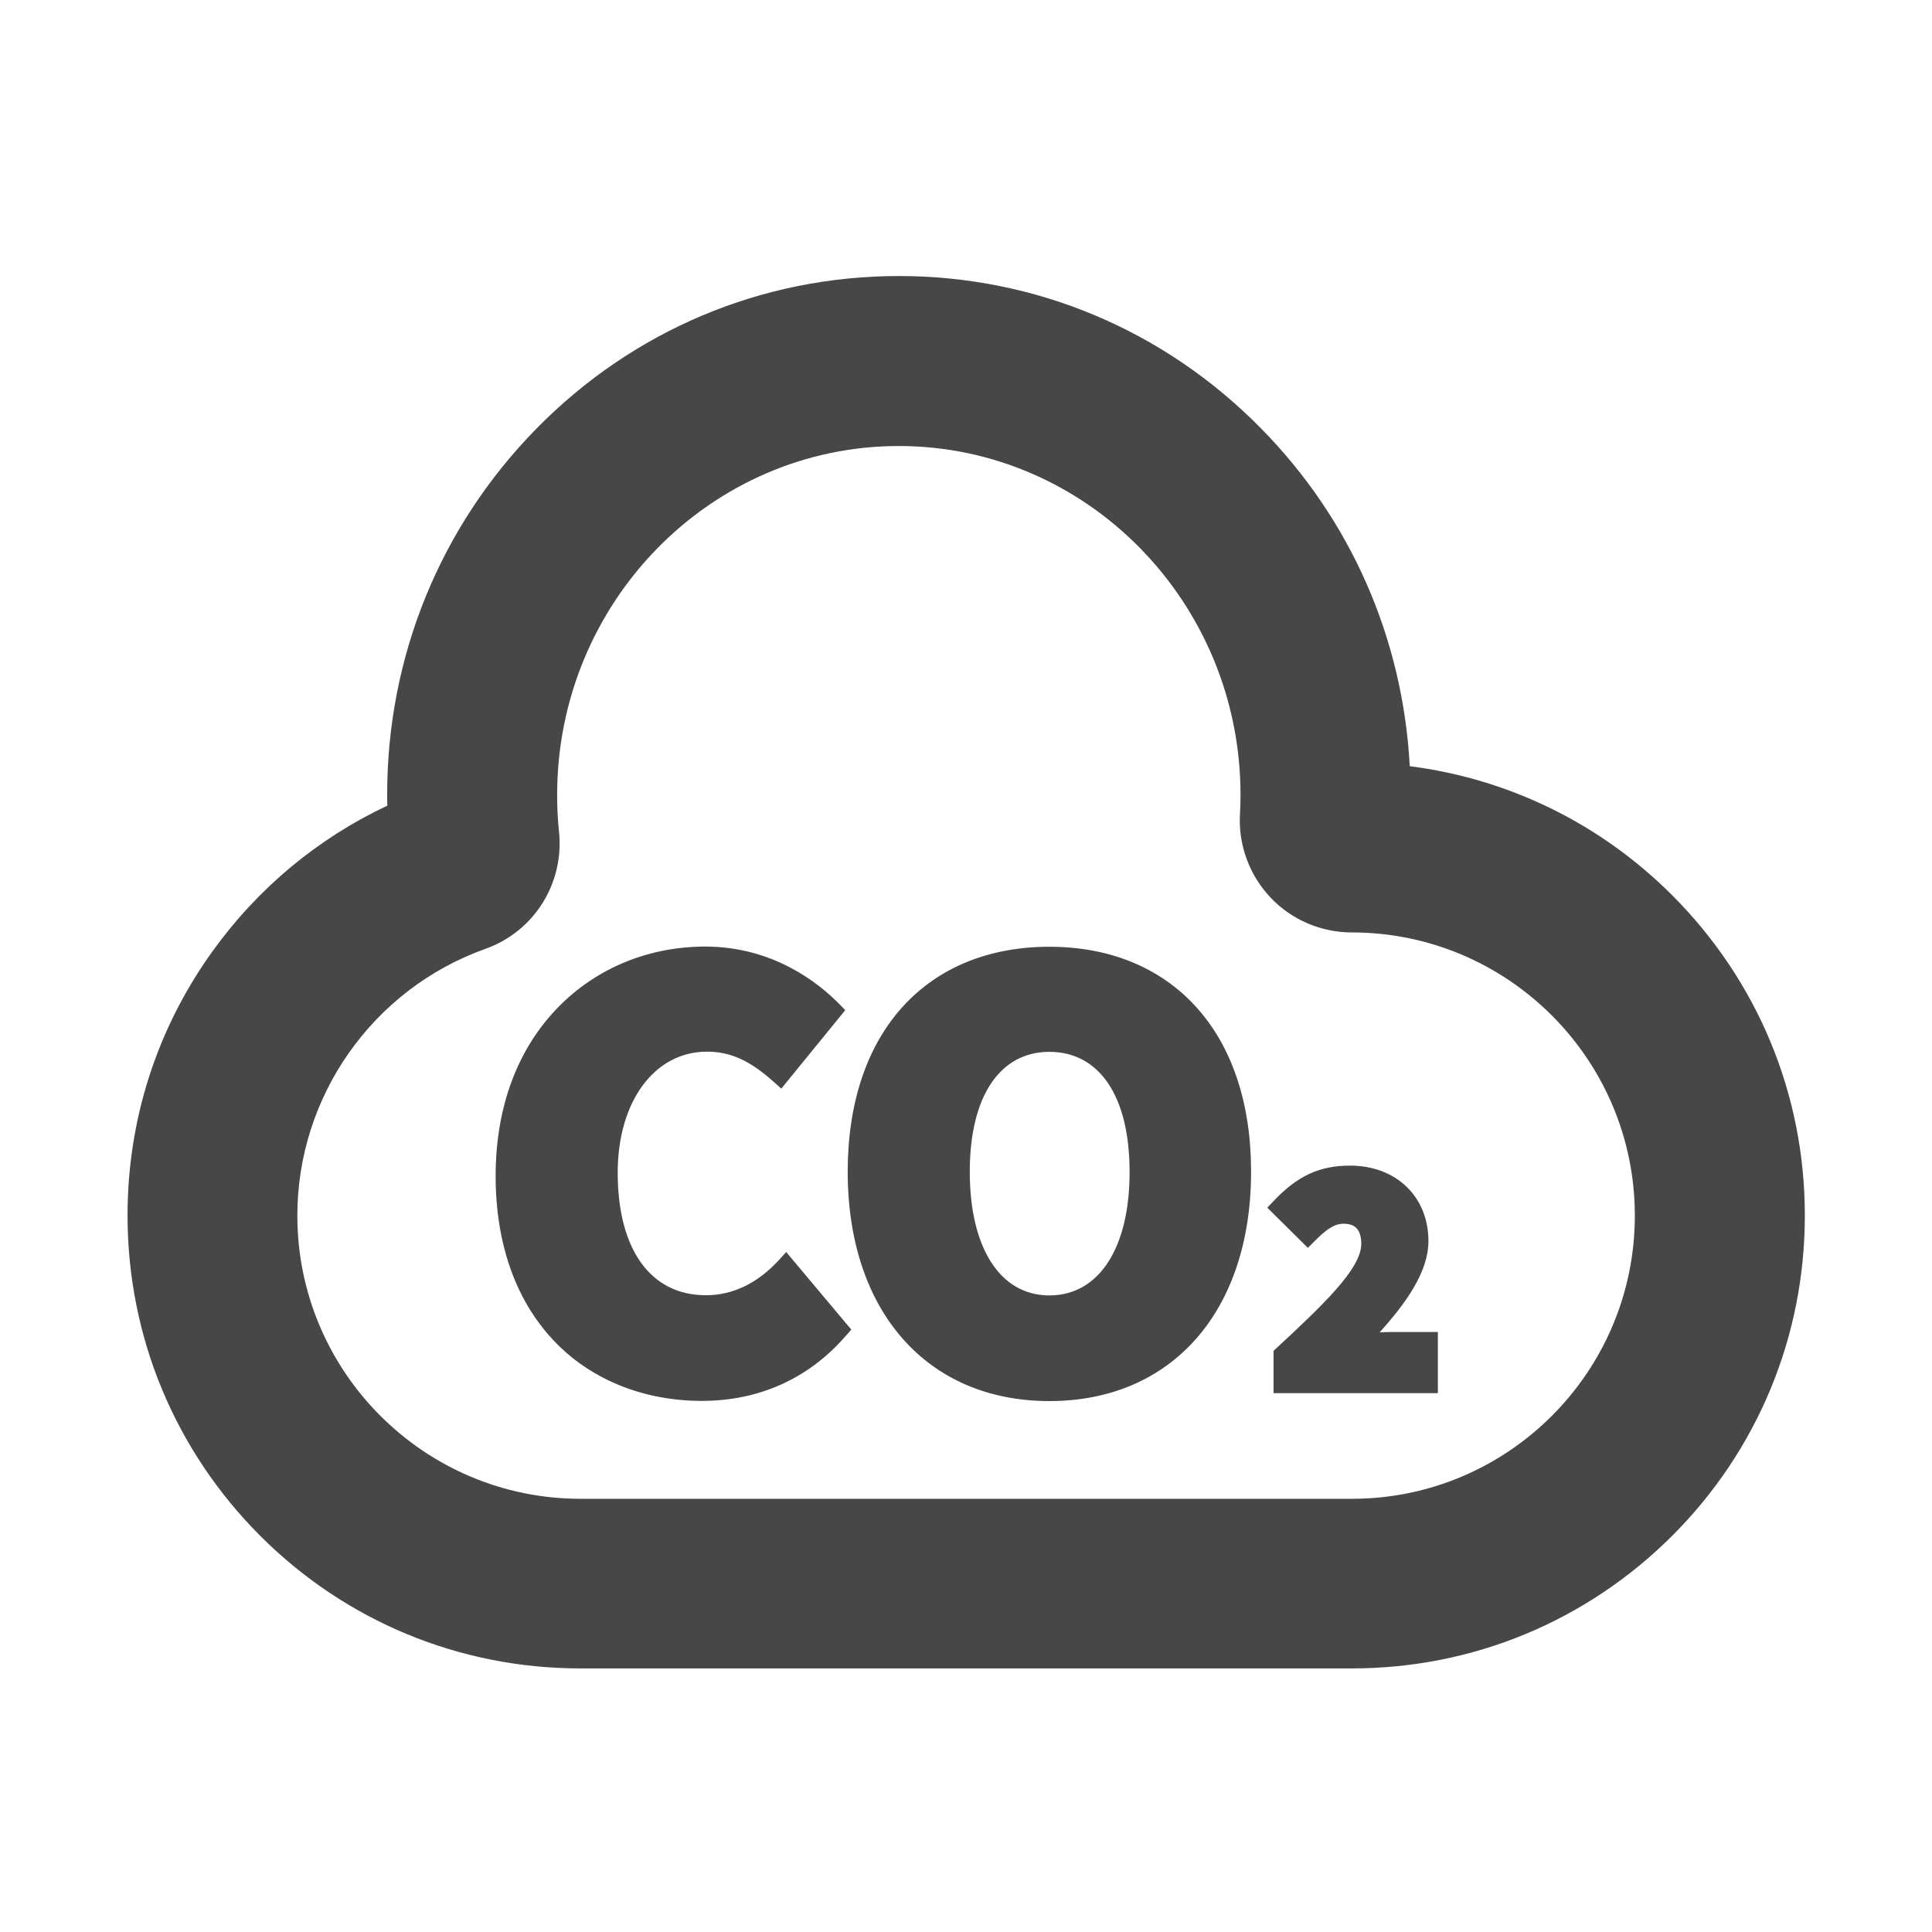 <?xml version="1.0" standalone="no"?><!DOCTYPE svg PUBLIC "-//W3C//DTD SVG 1.1//EN" "http://www.w3.org/Graphics/SVG/1.1/DTD/svg11.dtd"><svg class="icon" width="64px" height="64.00px" viewBox="0 0 1024 1024" version="1.1" xmlns="http://www.w3.org/2000/svg"><path fill="#474747" d="M886.3 474.5c-38-38-86.6-61.7-139.1-68.4-3.6-67.6-31.2-130.7-78.8-179-51.2-52.1-119.4-80.8-192-80.8s-140.8 28.7-192 80.8c-51 51.9-79.2 120.8-79.2 194.1 0 1.9 0 3.8 0.1 5.8-36.9 17.4-68.7 43.8-92.8 77.4-29.4 40.9-44.9 89.3-44.9 139.8 0 64.1 25 124.4 70.3 169.8 45.3 45.3 105.6 70.3 169.8 70.3h408.8c64.1 0 124.4-25 169.8-70.3 45.3-45.3 70.3-105.6 70.3-169.8s-25-124.3-70.3-169.7zM716.5 794.4H307.7c-82.8 0-150.1-67.3-150.1-150.1 0-63.3 40-120.1 99.7-141.4 25.8-9.2 41.8-34.7 39-62-0.7-6.5-1-13-1-19.6 0-102 81.3-184.9 181.1-184.9s181.1 83 181.1 184.9c0 3.4-0.1 6.9-0.3 10.3-0.9 16.2 5 32.3 16.2 44.1 11.1 11.8 26.8 18.5 43 18.5 82.8 0 150.1 67.3 150.1 150.1s-67.2 150.1-150 150.1zM412.9 667.8c-11.4 12.4-24.5 18.7-38.8 18.7-29.3 0-46.7-24.3-46.7-65 0-37.7 19.5-64.1 47.3-64.1 12.5 0 22.8 4.7 35.5 16.1l3.9 3.5 33.9-41.6-3.1-3.2c-11.2-11.4-35.3-30.5-71.1-30.5-30 0-57.6 11.4-77.8 32-21.8 22.2-33.3 53.2-33.3 89.6 0 36.8 11.2 67.5 32.4 88.9 19.4 19.6 46.8 30.3 76.9 30.3 30.5 0 56.9-12 76.4-34.6l2.8-3.2-34.5-41.1-3.8 4.2zM556.2 501.8c-31.7 0-58.5 10.8-77.4 31.4-19.3 21-29.5 51.4-29.5 87.8 0 73.9 42 121.6 106.9 121.6 65 0 106.9-47.7 106.9-121.6 0-36.4-10.2-66.7-29.5-87.7-18.9-20.6-45.7-31.5-77.4-31.5z m0 184.8c-26.1 0-42.2-25.1-42.2-65.6 0-39.7 15.8-63.5 42.2-63.5 26.6 0 42.5 23.7 42.5 63.5 0.1 40.4-16.2 65.6-42.5 65.6zM731.2 706.2c13.7-15.2 25.9-31.9 25.9-48.4 0-23.5-17.1-40-41.5-40-16.2 0-27.9 5.4-40.5 18.7l-3.4 3.6 21.5 21.3 3.5-3.5c5.1-5.1 9.8-9.3 15.3-9.3 4.1 0 9.5 1.1 9.5 10.7 0 13.3-20.8 32.8-44.9 55.2L675 716v22.4h87.1V706h-25.5c-1.6 0-3.5 0.1-5.4 0.2z" /></svg>